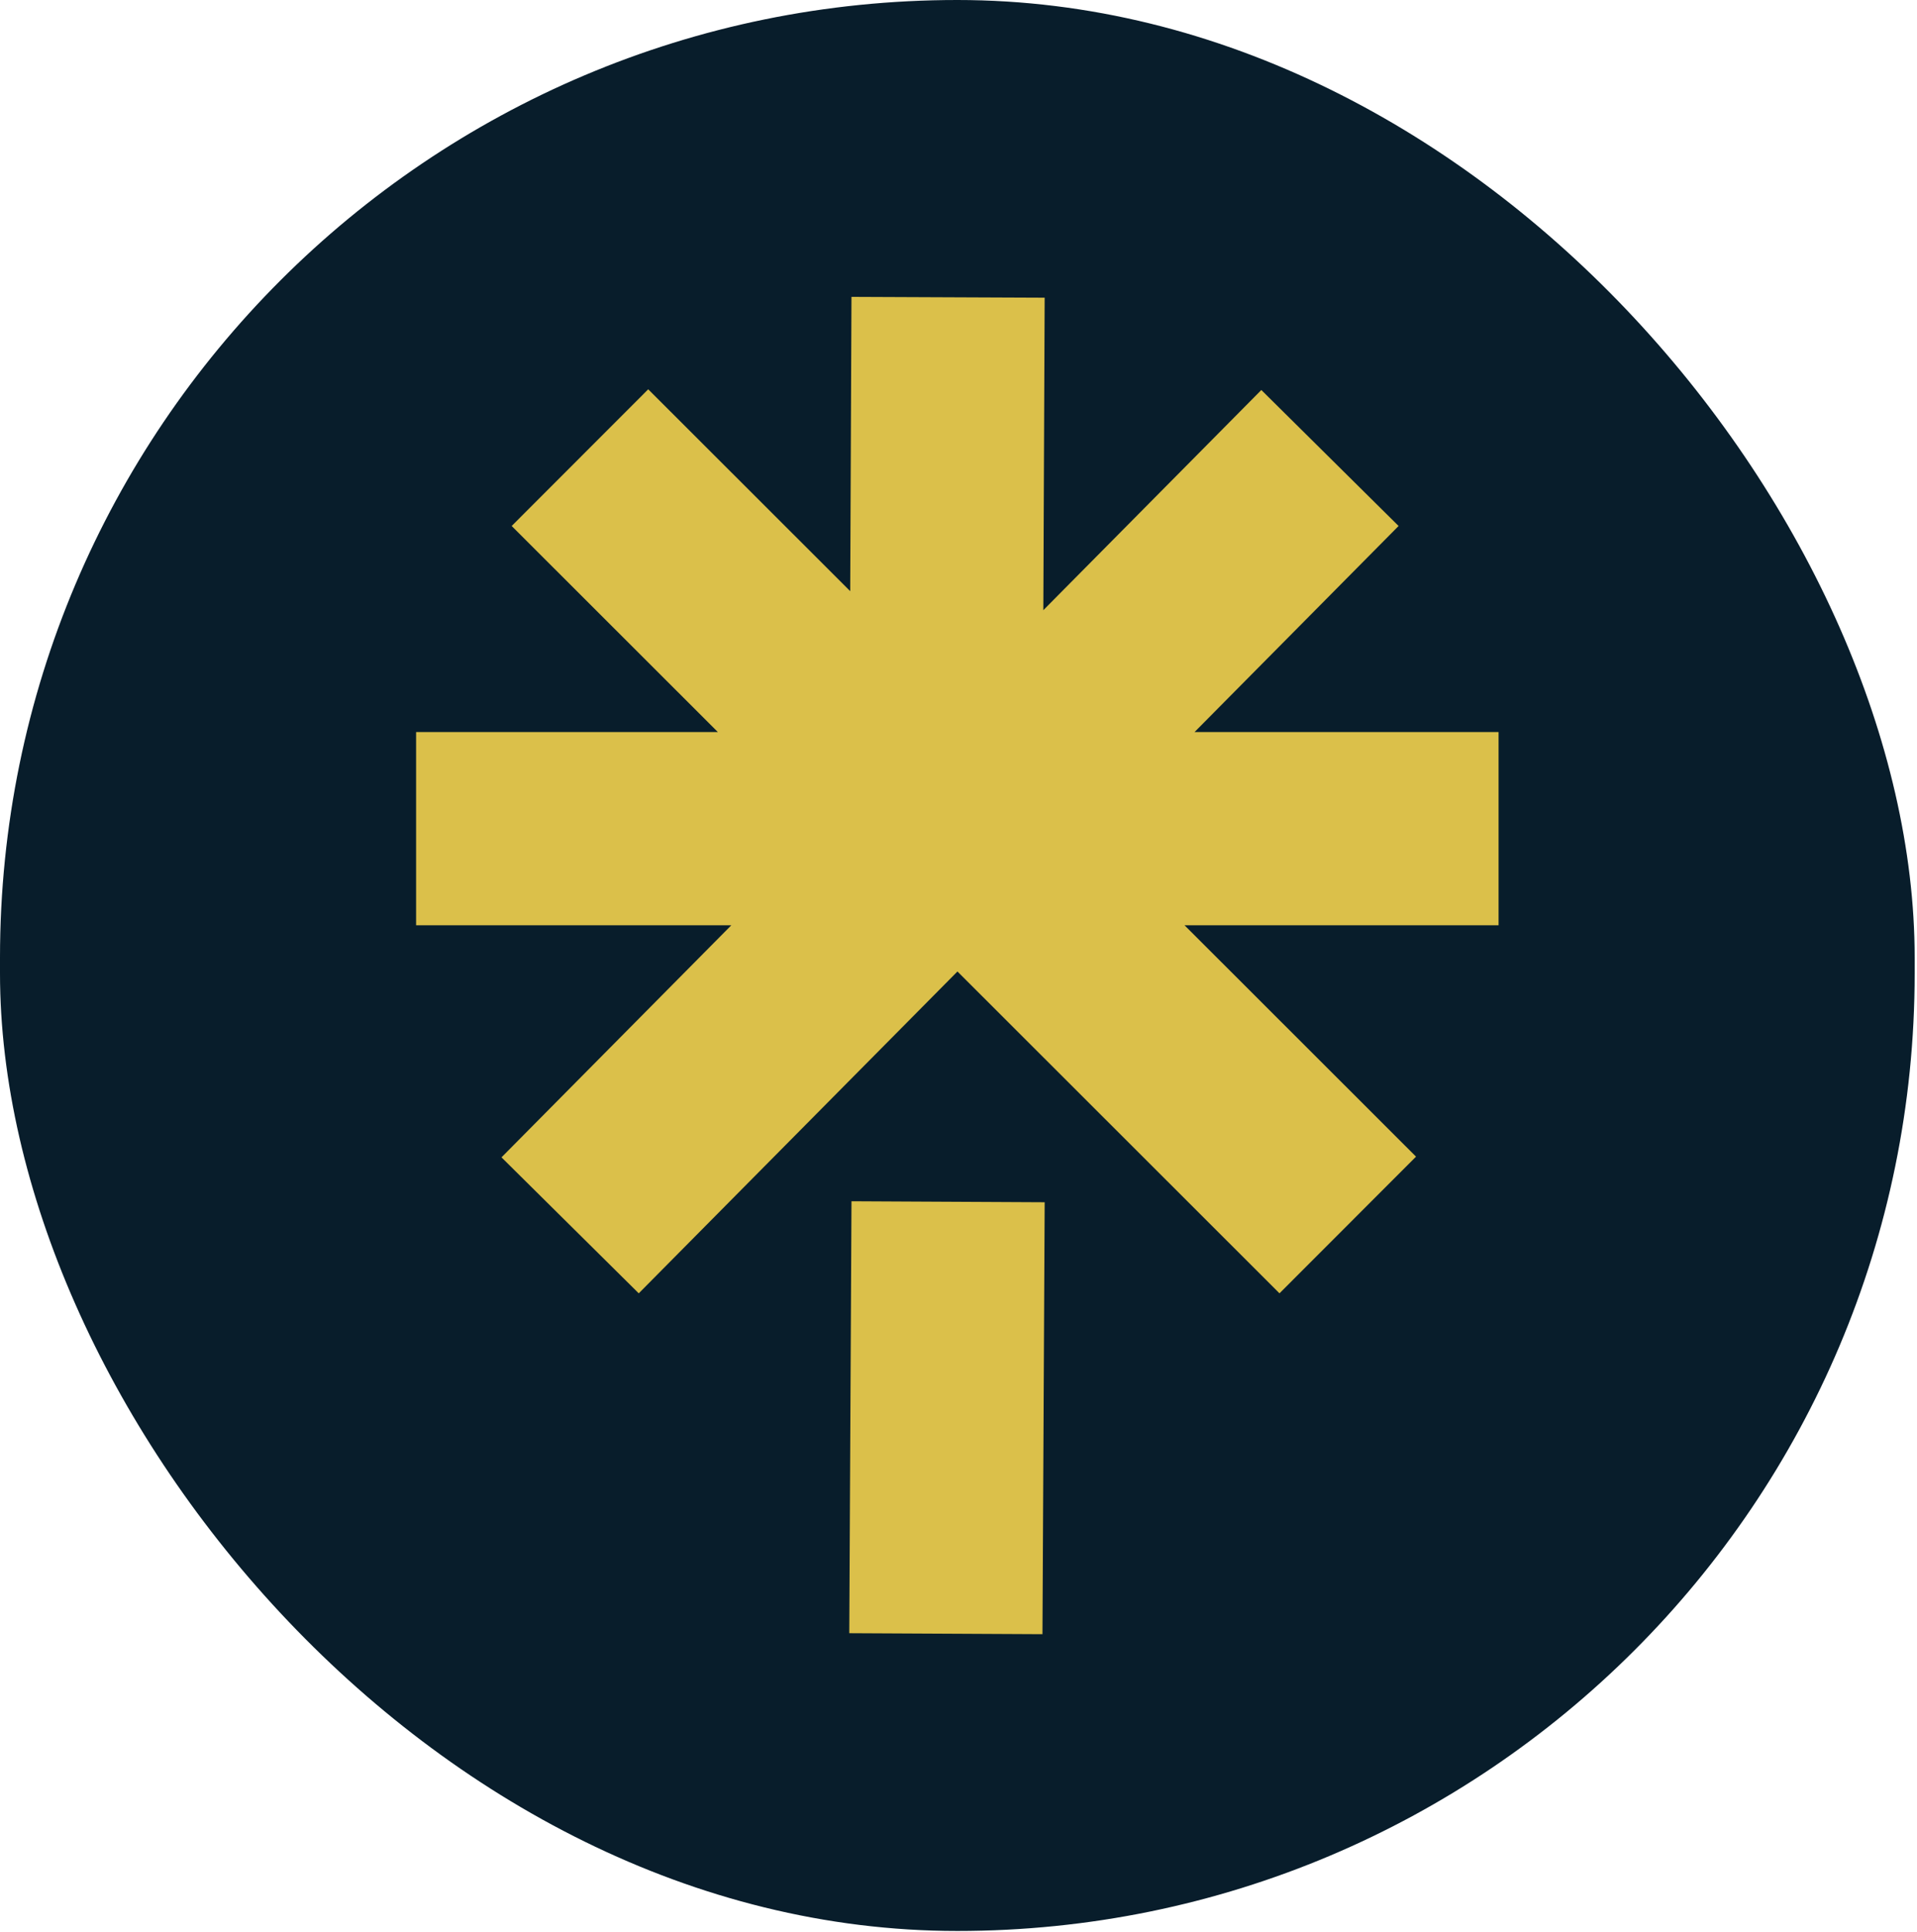 <svg width="129" height="130" viewBox="0 0 129 130" fill="none" xmlns="http://www.w3.org/2000/svg">
<rect width="128.843" height="129.911" rx="64.422" fill="#081D2B"/>
<path d="M39.026 30.789L90.694 82.414M38.365 82.438L89.497 30.813M63.65 54.622L63.798 20M100.843 55.751L28 55.751M63.65 109.911L63.799 80.851" stroke="#DBC04A" stroke-width="13"/>
</svg>
